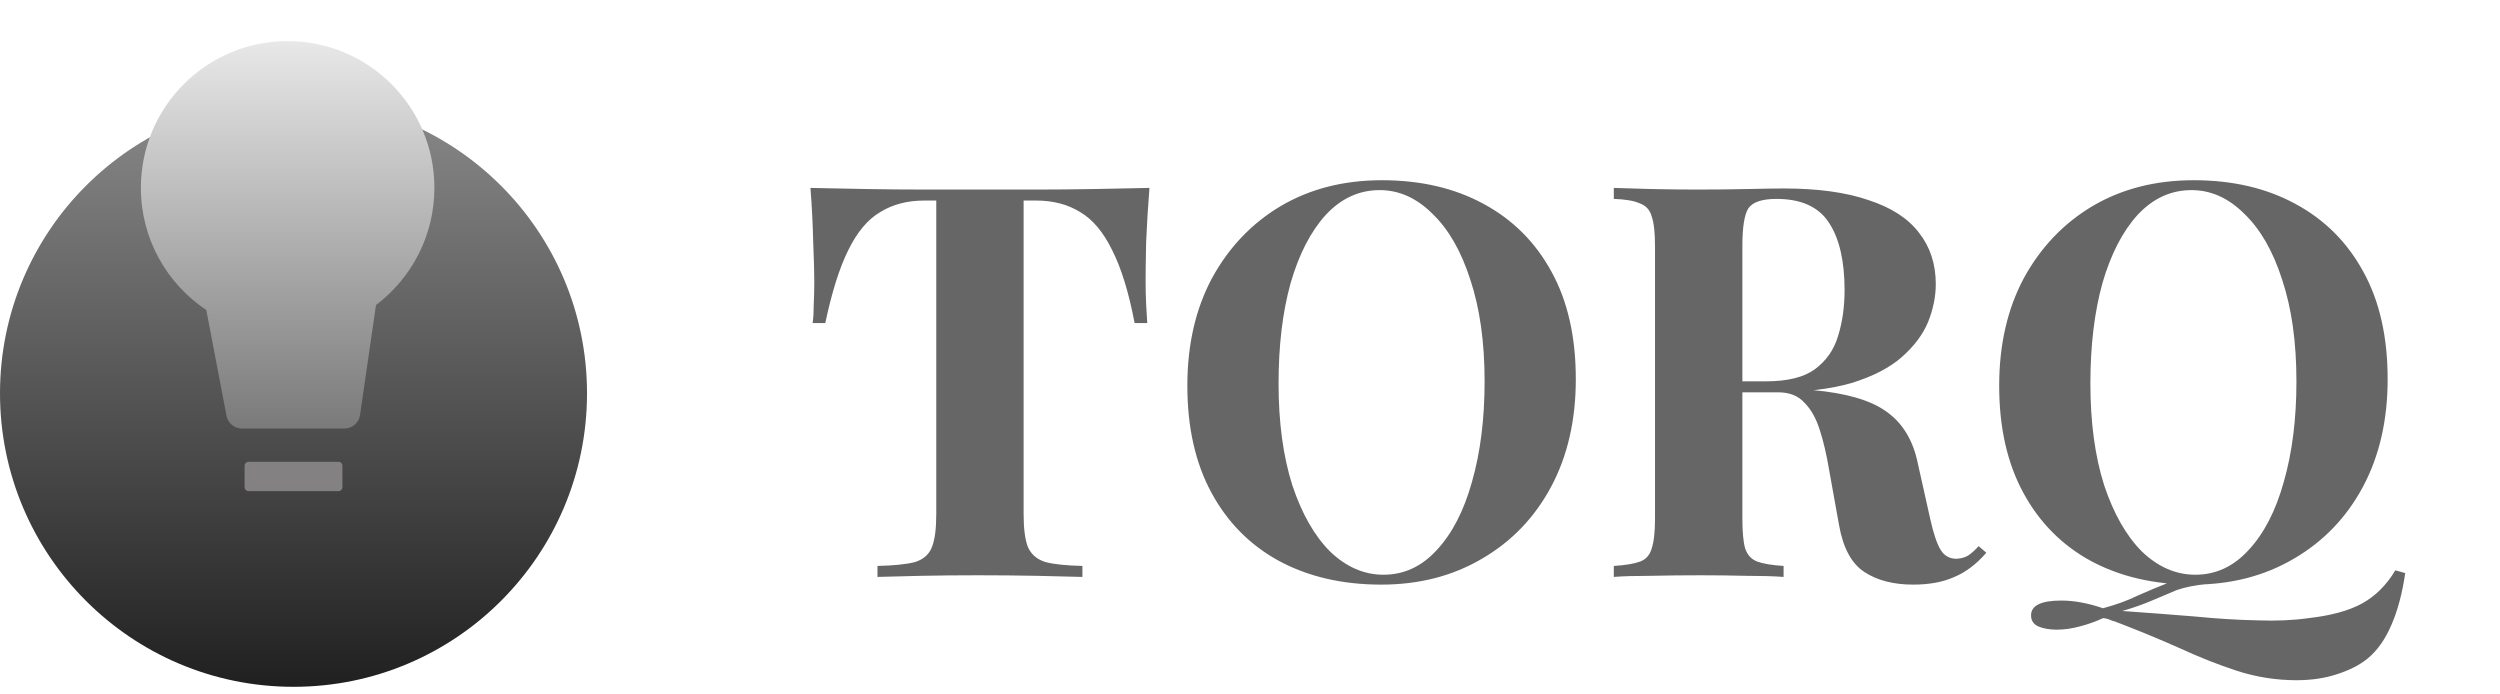 <svg width="364" height="101" viewBox="0 0 364 101" fill="none" xmlns="http://www.w3.org/2000/svg">
<path d="M167.36 27.36C167.147 30.08 166.987 32.693 166.88 35.2C166.827 37.707 166.8 39.627 166.8 40.96C166.8 42.133 166.827 43.253 166.88 44.32C166.933 45.387 166.987 46.293 167.04 47.04H165.2C164.347 42.56 163.253 39.013 161.92 36.4C160.64 33.787 159.093 31.947 157.28 30.88C155.467 29.76 153.333 29.2 150.88 29.2H149.04V74.88C149.04 77.013 149.253 78.613 149.68 79.68C150.16 80.747 151.013 81.467 152.24 81.84C153.467 82.16 155.253 82.347 157.6 82.4V84C155.947 83.947 153.733 83.893 150.96 83.84C148.24 83.787 145.387 83.76 142.4 83.76C139.467 83.76 136.693 83.787 134.08 83.84C131.467 83.893 129.36 83.947 127.76 84V82.4C130.16 82.347 131.973 82.16 133.2 81.84C134.427 81.467 135.253 80.747 135.68 79.68C136.107 78.613 136.32 77.013 136.32 74.88V29.2H134.56C132.107 29.2 129.973 29.76 128.16 30.88C126.347 31.947 124.8 33.787 123.52 36.4C122.24 38.96 121.12 42.507 120.16 47.04H118.32C118.427 46.293 118.48 45.387 118.48 44.32C118.533 43.253 118.56 42.133 118.56 40.96C118.56 39.627 118.507 37.707 118.4 35.2C118.347 32.693 118.213 30.08 118 27.36C120.453 27.413 123.12 27.467 126 27.52C128.933 27.573 131.867 27.6 134.8 27.6C137.733 27.6 140.373 27.6 142.72 27.6C145.12 27.6 147.76 27.6 150.64 27.6C153.573 27.6 156.507 27.573 159.44 27.52C162.373 27.467 165.013 27.413 167.36 27.36ZM201.198 26.24C206.851 26.24 211.784 27.387 215.998 29.68C220.264 31.973 223.571 35.28 225.918 39.6C228.264 43.867 229.438 49.067 229.438 55.2C229.438 61.173 228.238 66.4 225.838 70.88C223.438 75.36 220.078 78.853 215.758 81.36C211.491 83.867 206.611 85.12 201.118 85.12C195.464 85.12 190.504 83.973 186.238 81.68C182.024 79.387 178.744 76.08 176.398 71.76C174.051 67.44 172.878 62.24 172.878 56.16C172.878 50.187 174.078 44.96 176.478 40.48C178.931 36 182.264 32.507 186.478 30C190.744 27.493 195.651 26.24 201.198 26.24ZM200.878 27.68C197.891 27.68 195.278 28.88 193.038 31.28C190.851 33.68 189.144 36.987 187.918 41.2C186.744 45.413 186.158 50.293 186.158 55.84C186.158 61.493 186.824 66.427 188.158 70.64C189.544 74.8 191.384 78.027 193.678 80.32C196.024 82.56 198.611 83.68 201.438 83.68C204.424 83.68 207.011 82.48 209.198 80.08C211.438 77.68 213.144 74.373 214.318 70.16C215.544 65.893 216.158 61.013 216.158 55.52C216.158 49.813 215.464 44.88 214.078 40.72C212.744 36.56 210.904 33.36 208.558 31.12C206.264 28.827 203.704 27.68 200.878 27.68ZM234.97 27.36C236.303 27.413 238.09 27.467 240.33 27.52C242.623 27.573 244.89 27.6 247.13 27.6C249.69 27.6 252.17 27.573 254.57 27.52C256.97 27.467 258.677 27.44 259.69 27.44C264.65 27.44 268.757 28 272.01 29.12C275.317 30.187 277.77 31.76 279.37 33.84C281.023 35.92 281.85 38.427 281.85 41.36C281.85 43.173 281.477 45.013 280.73 46.88C279.983 48.693 278.703 50.4 276.89 52C275.13 53.547 272.703 54.8 269.61 55.76C266.517 56.667 262.623 57.12 257.93 57.12H250.25V55.52H257.13C260.277 55.52 262.65 54.933 264.25 53.76C265.903 52.533 267.023 50.933 267.61 48.96C268.25 46.933 268.57 44.693 268.57 42.24C268.57 38.027 267.823 34.773 266.33 32.48C264.837 30.133 262.277 28.96 258.65 28.96C256.57 28.96 255.21 29.413 254.57 30.32C253.983 31.227 253.69 33.067 253.69 35.84V75.52C253.69 77.44 253.823 78.88 254.09 79.84C254.41 80.8 254.997 81.44 255.85 81.76C256.703 82.08 257.983 82.293 259.69 82.4V84C258.25 83.893 256.437 83.84 254.25 83.84C252.063 83.787 249.85 83.76 247.61 83.76C245.05 83.76 242.623 83.787 240.33 83.84C238.09 83.84 236.303 83.893 234.97 84V82.4C236.677 82.293 237.957 82.08 238.81 81.76C239.663 81.44 240.223 80.8 240.49 79.84C240.81 78.88 240.97 77.44 240.97 75.52V35.84C240.97 33.867 240.81 32.427 240.49 31.52C240.223 30.56 239.637 29.92 238.73 29.6C237.877 29.227 236.623 29.013 234.97 28.96V27.36ZM250.09 55.76C252.383 55.813 254.357 55.92 256.01 56.08C257.717 56.24 259.21 56.4 260.49 56.56C261.77 56.667 262.917 56.747 263.93 56.8C268.783 57.227 272.357 58.267 274.65 59.92C276.997 61.573 278.517 64.053 279.21 67.36L281.05 75.6C281.53 77.733 282.037 79.227 282.57 80.08C283.103 80.933 283.877 81.36 284.89 81.36C285.583 81.307 286.143 81.147 286.57 80.88C287.05 80.56 287.557 80.107 288.09 79.52L289.21 80.48C287.77 82.133 286.223 83.307 284.57 84C282.917 84.747 280.917 85.12 278.57 85.12C275.69 85.12 273.317 84.507 271.45 83.28C269.583 82.053 268.357 79.787 267.77 76.48L266.33 68.48C265.957 66.24 265.503 64.293 264.97 62.64C264.437 60.933 263.69 59.6 262.73 58.64C261.823 57.627 260.543 57.12 258.89 57.12H250.25L250.09 55.76ZM348.761 83.04L350.201 83.44C349.774 86.373 349.107 88.88 348.201 90.96C347.294 93.093 346.121 94.747 344.681 95.92C343.561 96.827 342.094 97.573 340.281 98.16C338.521 98.747 336.547 99.04 334.361 99.04C331.427 99.04 328.547 98.587 325.721 97.68C322.947 96.773 320.121 95.653 317.241 94.32C314.361 93.04 311.321 91.787 308.121 90.56C307.747 90.453 307.374 90.32 307.001 90.16C306.681 90.053 306.414 90 306.201 90C305.187 90.48 304.067 90.88 302.841 91.2C301.667 91.52 300.547 91.68 299.481 91.68C298.414 91.68 297.507 91.52 296.761 91.2C296.067 90.88 295.721 90.347 295.721 89.6C295.721 88.16 297.187 87.44 300.121 87.44C301.987 87.44 304.014 87.813 306.201 88.56C308.174 88.027 309.854 87.413 311.241 86.72C312.681 86.08 314.147 85.467 315.641 84.88C317.187 84.293 319.054 83.92 321.241 83.76L321.321 85.04C319.614 85.2 318.147 85.493 316.921 85.92C315.747 86.4 314.547 86.907 313.321 87.44C312.094 87.973 310.654 88.48 309.001 88.96C312.787 89.227 316.307 89.493 319.561 89.76C322.814 90.08 325.827 90.267 328.601 90.32C331.374 90.427 333.881 90.32 336.121 90C339.427 89.627 342.041 88.907 343.961 87.84C345.881 86.773 347.481 85.173 348.761 83.04ZM319.401 26.24C325.054 26.24 329.987 27.387 334.201 29.68C338.467 31.973 341.774 35.28 344.121 39.6C346.467 43.867 347.641 49.067 347.641 55.2C347.641 61.173 346.441 66.4 344.041 70.88C341.641 75.36 338.281 78.853 333.961 81.36C329.694 83.867 324.814 85.12 319.321 85.12C313.667 85.12 308.707 83.973 304.441 81.68C300.227 79.387 296.947 76.08 294.601 71.76C292.254 67.44 291.081 62.24 291.081 56.16C291.081 50.187 292.281 44.96 294.681 40.48C297.134 36 300.467 32.507 304.681 30C308.947 27.493 313.854 26.24 319.401 26.24ZM319.081 27.68C316.094 27.68 313.481 28.88 311.241 31.28C309.054 33.68 307.347 36.987 306.121 41.2C304.947 45.413 304.361 50.293 304.361 55.84C304.361 61.493 305.027 66.427 306.361 70.64C307.747 74.8 309.587 78.027 311.881 80.32C314.227 82.56 316.814 83.68 319.641 83.68C322.627 83.68 325.214 82.48 327.401 80.08C329.641 77.68 331.347 74.373 332.521 70.16C333.747 65.893 334.361 61.013 334.361 55.52C334.361 49.813 333.667 44.88 332.281 40.72C330.947 36.56 329.107 33.36 326.761 31.12C324.467 28.827 321.907 27.68 319.081 27.68Z" fill="#666666"/>
<g clip-path="url(#clip0_2586_120)">
<path d="M42.735 100C66.337 100 85.47 80.867 85.47 57.265C85.47 33.663 66.337 14.53 42.735 14.53C19.133 14.53 0 33.663 0 57.265C0 80.867 19.133 100 42.735 100Z" fill="url(#paint0_linear_2586_120)"/>
<path d="M49.288 67.236H36.183C35.868 67.236 35.613 67.491 35.613 67.806V70.94C35.613 71.255 35.868 71.51 36.183 71.51H49.288C49.603 71.51 49.858 71.255 49.858 70.94V67.806C49.858 67.491 49.603 67.236 49.288 67.236Z" fill="#838181"/>
<path fill-rule="evenodd" clip-rule="evenodd" d="M54.743 44.413C59.909 40.513 63.247 34.321 63.247 27.35C63.247 15.55 53.68 5.983 41.879 5.983C30.078 5.983 20.512 15.55 20.512 27.35C20.512 34.772 24.296 41.31 30.04 45.141L32.979 60.541C33.184 61.616 34.124 62.393 35.218 62.393H50.163C51.295 62.393 52.256 61.562 52.419 60.441L54.743 44.413Z" fill="url(#paint1_linear_2586_120)"/>
</g>
<defs>
<linearGradient id="paint0_linear_2586_120" x1="42.735" y1="14.53" x2="42.735" y2="100" gradientUnits="userSpaceOnUse">
<stop stop-color="#898989"/>
<stop offset="1" stop-color="#202020"/>
</linearGradient>
<linearGradient id="paint1_linear_2586_120" x1="41.879" y1="5.983" x2="41.879" y2="62.393" gradientUnits="userSpaceOnUse">
<stop stop-color="#E9E8E8"/>
<stop offset="1" stop-color="#7A7A7A"/>
</linearGradient>
<clipPath id="clip0_2586_120">
<rect width="85.47" height="100" fill="white"/>
</clipPath>
</defs>
</svg>
